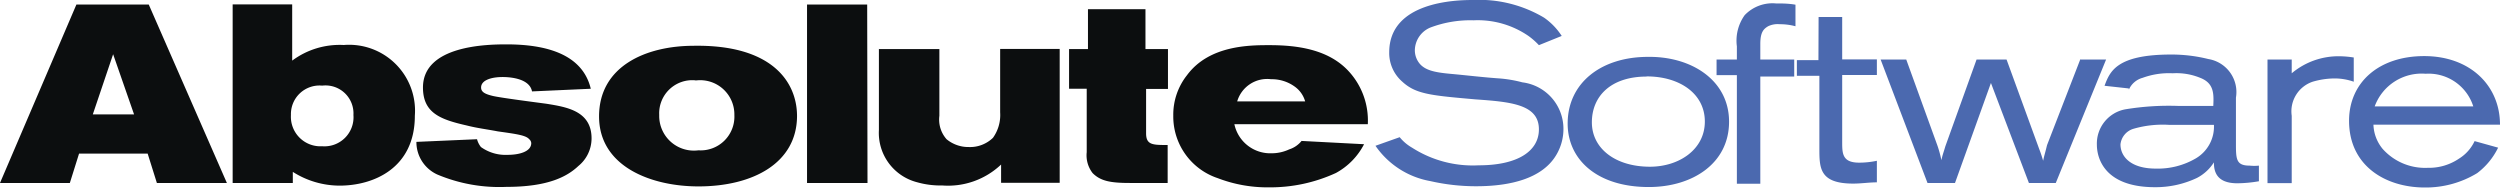 <svg id="Layer_1" data-name="Layer 1" xmlns="http://www.w3.org/2000/svg" viewBox="0 0 160 12"><defs><style>.cls-1{fill:#0c0e0f;}.cls-2{fill:#4b69af;}</style></defs><title>absolute_software</title><path class="cls-1" d="M28.57,101.32H25.94l1.3-3.85,1.34,3.85ZM20,105.71h4.47l.59-1.88h4.39l.59,1.88h4.48l-5-11.42H24.89L20,105.71Zm20.62-6.23a1.79,1.79,0,0,1,2,1.88,1.86,1.86,0,0,1-2,2,1.89,1.89,0,0,1-2-2A1.83,1.83,0,0,1,40.62,99.48Zm-5.73,6.23h3.85V105a5.59,5.59,0,0,0,3,.88c2.13,0,4.81-1.09,4.81-4.47A4.22,4.22,0,0,0,42,96.88a5.08,5.08,0,0,0-3.3,1v-3.6H34.89v11.42Zm15.64-2.8a1.36,1.36,0,0,0,.25.5,2.7,2.7,0,0,0,1.71.5c.75,0,1.51-.21,1.51-.75a.35.35,0,0,0-.13-.25c-.21-.25-.79-.33-2-.5-.67-.13-1.34-.21-2-.38-1.67-.38-2.8-.79-2.8-2.43,0-2.72,4.18-2.76,5.35-2.76,2.47,0,4.85.59,5.39,2.84l-3.76.17c-.17-.88-1.55-.92-1.88-.92-.75,0-1.38.21-1.38.67,0,.29.25.42.75.54s2.84.42,3.43.5c1.3.21,2.89.46,2.89,2.22a2.28,2.28,0,0,1-.84,1.76c-.71.67-1.92,1.34-4.6,1.34a10.23,10.23,0,0,1-4.43-.79,2.28,2.28,0,0,1-1.34-2.09Zm14-3.76A2.19,2.19,0,0,1,67,101.36a2.16,2.16,0,0,1-2.3,2.26,2.22,2.22,0,0,1-2.51-2.26A2.12,2.12,0,0,1,64.5,99.14Zm-.13-2.22c-3.05,0-6.06,1.3-6.06,4.52s3.35,4.48,6.36,4.48c3.51,0,6.31-1.51,6.31-4.52C71,99.23,69.39,96.84,64.37,96.93Zm11.12,8.78H71.65V94.29h3.85Zm.75-8.57h3.85v4.27a1.9,1.9,0,0,0,.46,1.5,2.19,2.19,0,0,0,1.42.5,2.11,2.11,0,0,0,1.55-.59,2.51,2.51,0,0,0,.46-1.63V97.13h3.81v8.57H84.07v-1.17a4.93,4.93,0,0,1-3.76,1.34,5.48,5.48,0,0,1-1.63-.21,3.26,3.26,0,0,1-2.43-3.34V97.13Zm17.1,0h1.38v2.55H93.35v2.84c0,.75.42.75,1.38.75v2.43H92.31c-1.26,0-1.88-.13-2.38-.63a1.85,1.85,0,0,1-.38-1.34v-.59l0-3.47H88.42V97.14h1.21l0-2.55h3.68v2.55h0Zm5.81,3.35a2,2,0,0,1,2.17-1.42,2.5,2.5,0,0,1,1.55.5,1.74,1.74,0,0,1,.63.92H99.16Zm8.36,1.46a4.65,4.65,0,0,0-1.3-3.47c-1.3-1.34-3.26-1.59-5-1.59-1.25,0-3.85,0-5.27,1.92a4.07,4.07,0,0,0-.88,2.59,4.16,4.16,0,0,0,2.84,4,8.87,8.87,0,0,0,3.3.59,10.05,10.05,0,0,0,4.27-.92,4.38,4.38,0,0,0,1.8-1.84l-4-.21a1.67,1.67,0,0,1-.79.54,2.66,2.66,0,0,1-1.13.25A2.35,2.35,0,0,1,99,101.95h8.53Z" transform="translate(-20 -94)"/><path class="cls-2" d="M109.58,102.78a2.82,2.82,0,0,0,.79.67,7.2,7.2,0,0,0,4.27,1.13c2.51,0,3.85-.92,3.85-2.3,0-1.59-1.76-1.76-4.06-1.92-2.84-.25-3.81-.33-4.68-1.13a2.43,2.43,0,0,1-.84-1.88c0-3.26,4.31-3.35,5.35-3.35a8.13,8.13,0,0,1,4.56,1.13,4.2,4.2,0,0,1,1.13,1.17l-1.46.59a4.57,4.57,0,0,0-.67-.59,5.73,5.73,0,0,0-3.51-1,7.22,7.22,0,0,0-2.76.46,1.6,1.6,0,0,0-1,1.46,1.35,1.35,0,0,0,.33.88c.38.42,1,.54,2,.63s2.06.22,3.09.29a8.21,8.21,0,0,1,1.46.25,3,3,0,0,1,2.63,2.93,3.24,3.24,0,0,1-.59,1.92c-.88,1.25-2.68,1.8-5,1.8a13.15,13.15,0,0,1-2.93-.33,5.41,5.41,0,0,1-3.51-2.26Zm15.81-3.89c2.09,0,3.72,1.09,3.72,2.89s-1.67,2.89-3.51,2.89c-2.22,0-3.72-1.17-3.72-2.84s1.21-2.93,3.51-2.93Zm.08-1.25c-3,0-5.14,1.67-5.14,4.27,0,2.3,1.88,4.06,5.19,4.06,2.8,0,5.14-1.51,5.14-4.18S128.23,97.6,125.47,97.64Z" transform="translate(-20 -94)"/><path class="cls-2" d="M131.16,98.81h-1.3v-1h1.3v-.84a2.8,2.8,0,0,1,.5-2,2.46,2.46,0,0,1,2-.75c.38,0,.79,0,1.25.08v1.38a3.8,3.8,0,0,0-1-.13,1.41,1.41,0,0,0-.75.13c-.29.17-.5.38-.5,1.13v1h2.17v1.09h-2.17v6.86h-1.5v-6.9Zm5.23-3.72h1.51V97.8h2.22v1h-2.22l0,4.27c0,.75,0,1.34,1.09,1.34a5.48,5.48,0,0,0,1.13-.12v1.38c-.5,0-1,.08-1.51.08-2.17,0-2.17-1-2.17-2.26V98.85H135v-1h1.38Zm16.73,2.72h1.67l-3.22,7.9h-1.72l-2.43-6.4-2.3,6.4h-1.76l-3-7.9H142l2,5.52a7.28,7.28,0,0,1,.25.92c.08-.38.13-.46.25-.88l2-5.56h1.92l2.09,5.73a7.63,7.63,0,0,1,.25.75c.08-.38.13-.5.25-1l2.14-5.52Zm8.57,4.14a2.36,2.36,0,0,1-1.13,2.17,4.81,4.81,0,0,1-2.59.67c-1.63,0-2.26-.79-2.26-1.55a1.17,1.17,0,0,1,.84-1,6.73,6.73,0,0,1,2.26-.25h2.89Zm-5.44-2.22a1.35,1.35,0,0,1,.88-.75,4.9,4.9,0,0,1,1.92-.29,4,4,0,0,1,1.76.29c.88.34.88,1,.84,1.8h-2.22A17.11,17.11,0,0,0,156,101a2.23,2.23,0,0,0-1.8,2.26c0,.88.5,2.72,3.72,2.72a6.17,6.17,0,0,0,2.68-.59,2.81,2.81,0,0,0,1.09-1c0,.54.13,1.34,1.5,1.34a8.45,8.45,0,0,0,1.38-.13v-1a2.89,2.89,0,0,1-.59,0c-.88,0-.88-.42-.88-1.46v-2.89a2.14,2.14,0,0,0-1.76-2.47,9.8,9.8,0,0,0-2.38-.29c-3.51,0-3.93,1.09-4.27,2l1.55.17Zm8.87-1.92h1.55v.88a4.65,4.65,0,0,1,3.05-1.09,6.26,6.26,0,0,1,.92.08v1.55a3.68,3.68,0,0,0-1.21-.21,5.07,5.07,0,0,0-1.42.21,2,2,0,0,0-1.34,2.18v4.31h-1.55V97.8Zm6.86,3a3.2,3.2,0,0,1,3.26-2.09,3,3,0,0,1,3.05,2.09Zm6.4,2.21a2.63,2.63,0,0,1-1,1.13,3.42,3.42,0,0,1-2,.59,3.64,3.64,0,0,1-2.89-1.21,2.56,2.56,0,0,1-.59-1.55H180c0-2.51-1.92-4.39-4.85-4.39s-4.81,1.71-4.81,4.14c0,2.89,2.34,4.27,4.85,4.27a6.33,6.33,0,0,0,3.35-.92,4.53,4.53,0,0,0,1.34-1.63l-1.51-.42Z" transform="translate(-20 -94)"/></svg>